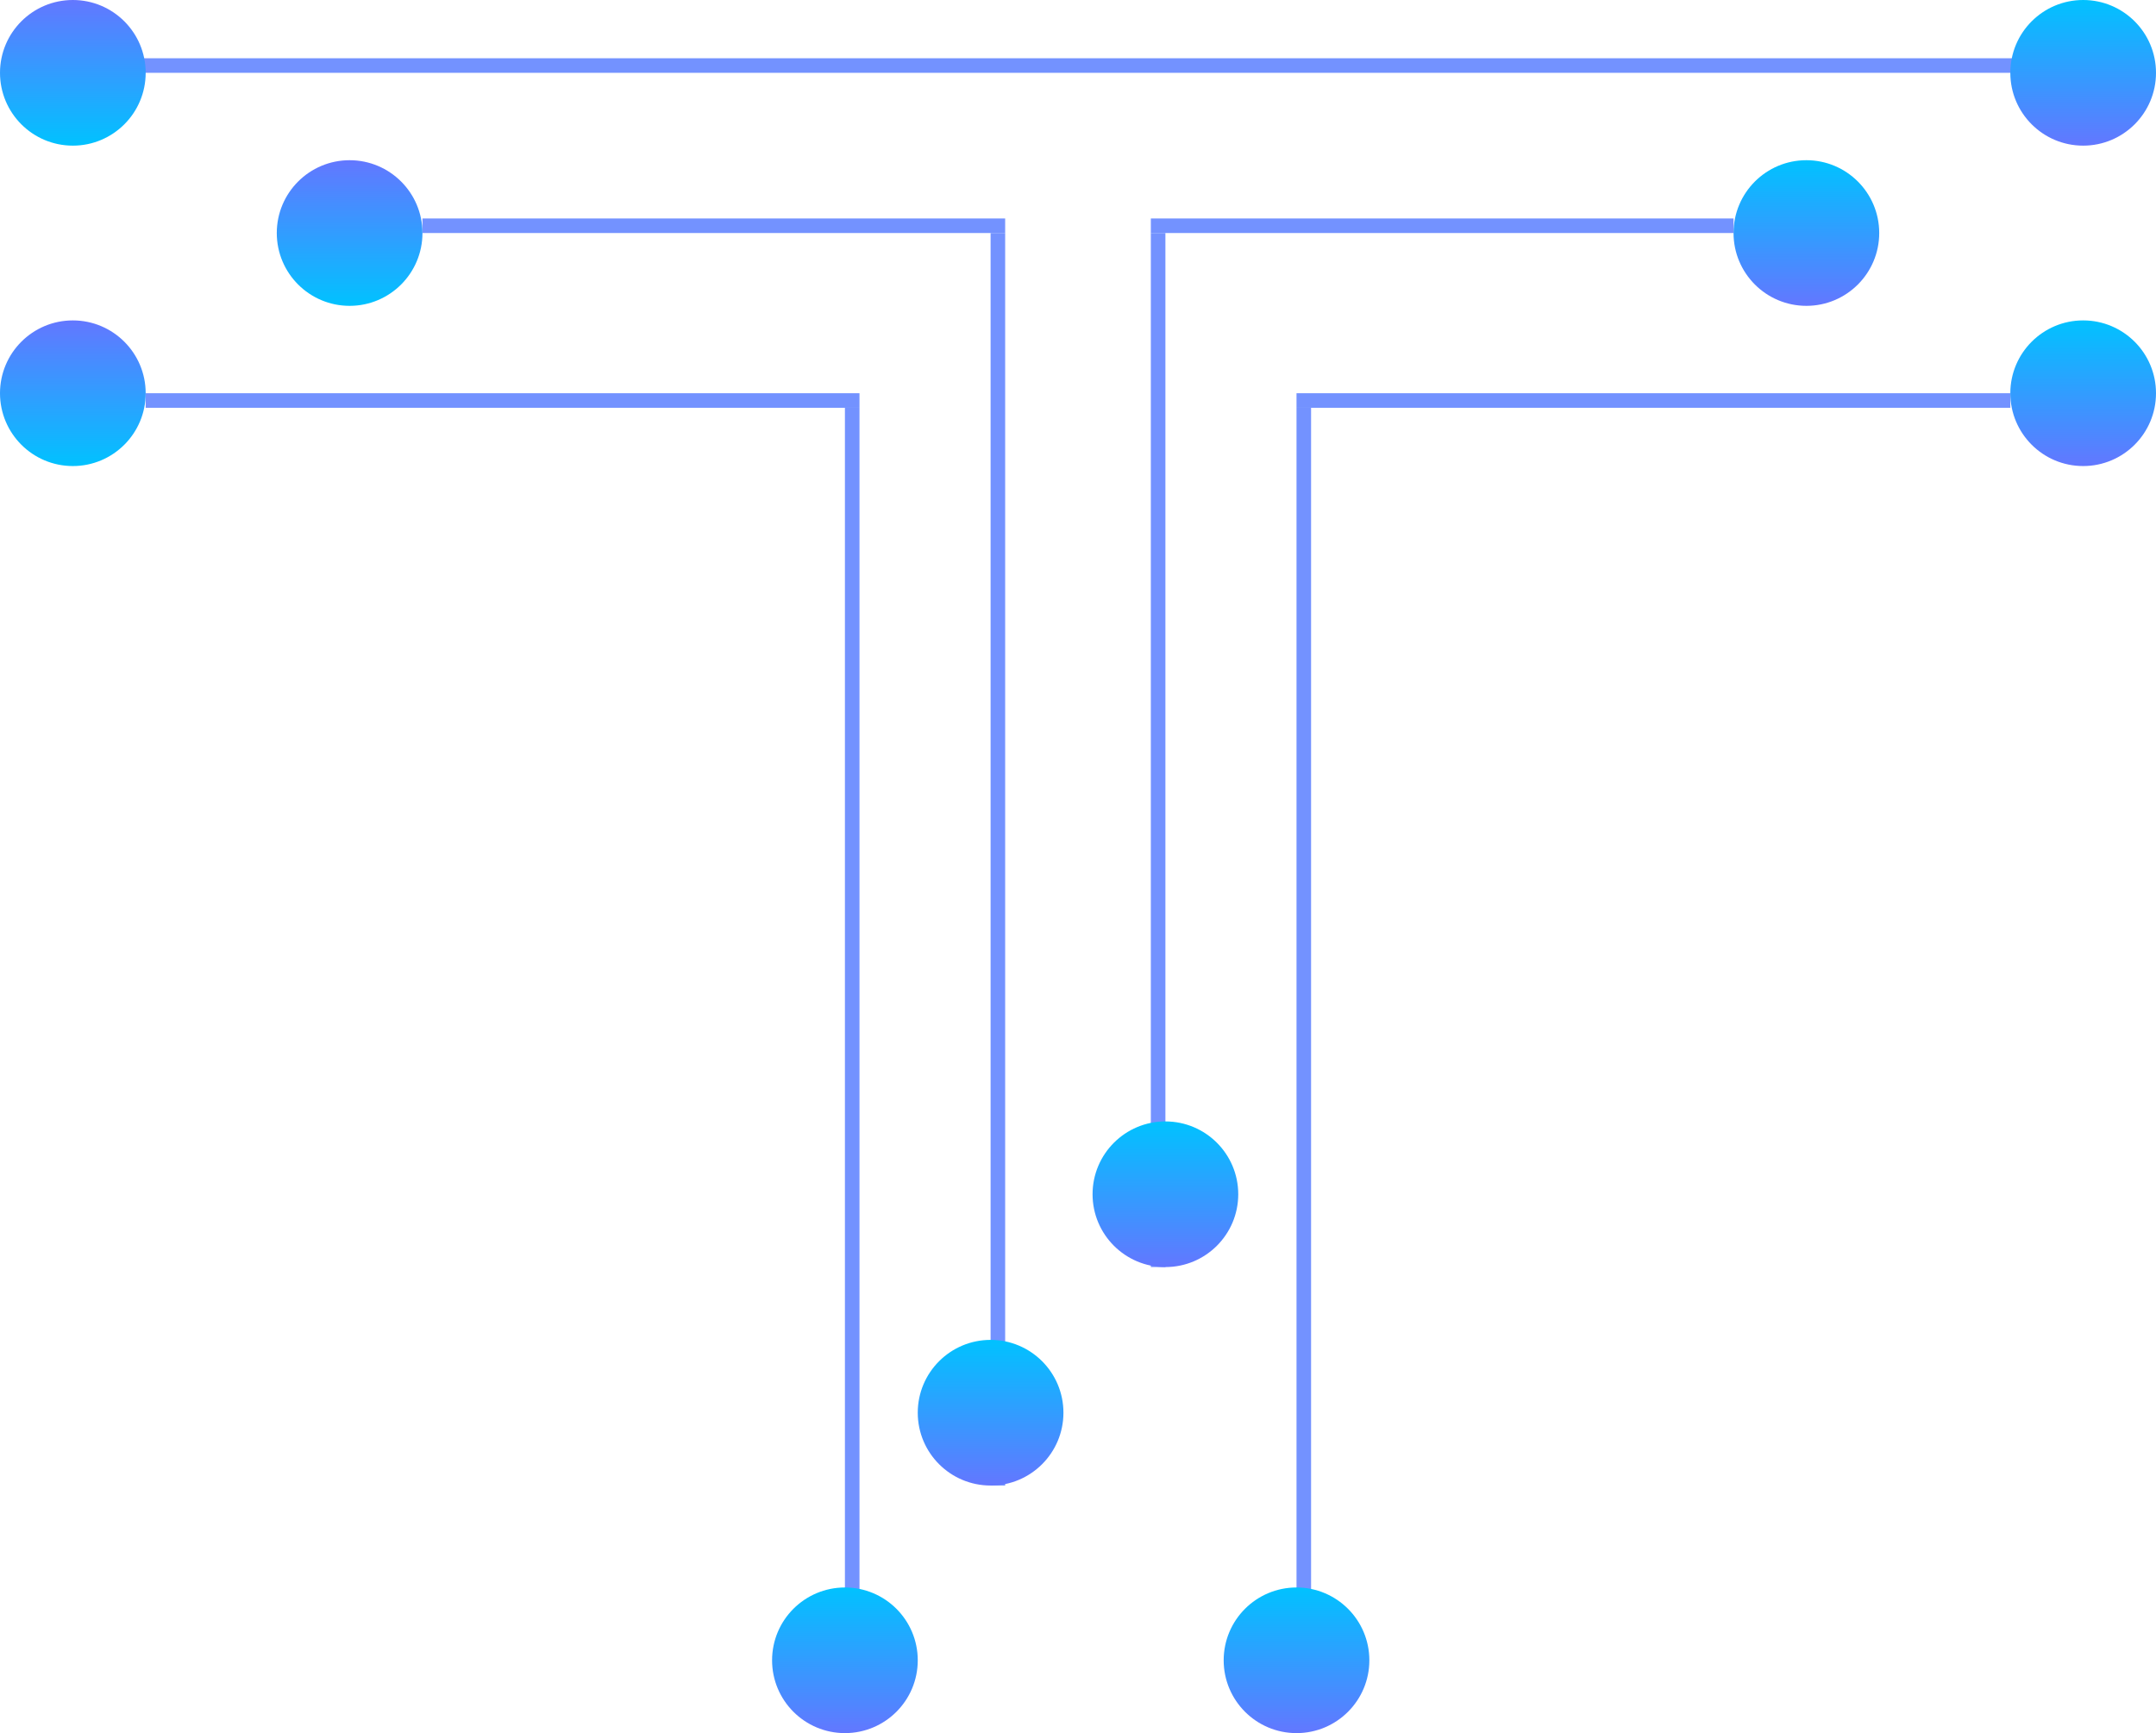 <svg width="148" height="119" viewBox="0 0 148 119" fill="none" xmlns="http://www.w3.org/2000/svg">
<rect x="9" y="4" width="130" height="1" fill="#7392FF"/>
<rect x="29" y="15" width="40" height="1" fill="#7392FF"/>
<rect x="10" y="27" width="49" height="1" fill="#7392FF"/>
<rect x="89" y="27" width="49" height="1" fill="#7392FF"/>
<rect x="68" y="102" width="86" height="1" transform="rotate(-90 68 102)" fill="#7392FF"/>
<rect x="58" y="114" width="86" height="1" transform="rotate(-90 58 114)" fill="#7392FF"/>
<rect x="89" y="114" width="86" height="1" transform="rotate(-90 89 114)" fill="#7392FF"/>
<rect x="79" y="87" width="71" height="1" transform="rotate(-90 79 87)" fill="#7392FF"/>
<rect x="79" y="15" width="40" height="1" fill="#7392FF"/>
<circle cx="5" cy="5" r="5" fill="url(#paint0_linear_938_13)"/>
<circle cx="143" cy="27" r="5" transform="rotate(-180 143 27)" fill="url(#paint1_linear_938_13)"/>
<circle cx="80" cy="82" r="5" transform="rotate(-180 80 82)" fill="url(#paint2_linear_938_13)"/>
<circle cx="68" cy="97" r="5" transform="rotate(-180 68 97)" fill="url(#paint3_linear_938_13)"/>
<circle cx="58" cy="114" r="5" transform="rotate(-180 58 114)" fill="url(#paint4_linear_938_13)"/>
<circle cx="89" cy="114" r="5" transform="rotate(-180 89 114)" fill="url(#paint5_linear_938_13)"/>
<circle cx="24" cy="16" r="5" fill="url(#paint6_linear_938_13)"/>
<circle cx="124" cy="16" r="5" transform="rotate(-180 124 16)" fill="url(#paint7_linear_938_13)"/>
<circle cx="5" cy="27" r="5" fill="url(#paint8_linear_938_13)"/>
<circle cx="143" cy="5" r="5" transform="rotate(-180 143 5)" fill="url(#paint9_linear_938_13)"/>
<defs>
<linearGradient id="paint0_linear_938_13" x1="5" y1="0" x2="5" y2="10" gradientUnits="userSpaceOnUse">
<stop stop-color="#6377FF"/>
<stop offset="1" stop-color="#00C2FF"/>
</linearGradient>
<linearGradient id="paint1_linear_938_13" x1="143" y1="22" x2="143" y2="32" gradientUnits="userSpaceOnUse">
<stop stop-color="#6377FF"/>
<stop offset="1" stop-color="#00C2FF"/>
</linearGradient>
<linearGradient id="paint2_linear_938_13" x1="80" y1="77" x2="80" y2="87" gradientUnits="userSpaceOnUse">
<stop stop-color="#6377FF"/>
<stop offset="1" stop-color="#00C2FF"/>
</linearGradient>
<linearGradient id="paint3_linear_938_13" x1="68" y1="92" x2="68" y2="102" gradientUnits="userSpaceOnUse">
<stop stop-color="#6377FF"/>
<stop offset="1" stop-color="#00C2FF"/>
</linearGradient>
<linearGradient id="paint4_linear_938_13" x1="58" y1="109" x2="58" y2="119" gradientUnits="userSpaceOnUse">
<stop stop-color="#6377FF"/>
<stop offset="1" stop-color="#00C2FF"/>
</linearGradient>
<linearGradient id="paint5_linear_938_13" x1="89" y1="109" x2="89" y2="119" gradientUnits="userSpaceOnUse">
<stop stop-color="#6377FF"/>
<stop offset="1" stop-color="#00C2FF"/>
</linearGradient>
<linearGradient id="paint6_linear_938_13" x1="24" y1="11" x2="24" y2="21" gradientUnits="userSpaceOnUse">
<stop stop-color="#6377FF"/>
<stop offset="1" stop-color="#00C2FF"/>
</linearGradient>
<linearGradient id="paint7_linear_938_13" x1="124" y1="11" x2="124" y2="21" gradientUnits="userSpaceOnUse">
<stop stop-color="#6377FF"/>
<stop offset="1" stop-color="#00C2FF"/>
</linearGradient>
<linearGradient id="paint8_linear_938_13" x1="5" y1="22" x2="5" y2="32" gradientUnits="userSpaceOnUse">
<stop stop-color="#6377FF"/>
<stop offset="1" stop-color="#00C2FF"/>
</linearGradient>
<linearGradient id="paint9_linear_938_13" x1="143" y1="-4.76837e-07" x2="143" y2="10" gradientUnits="userSpaceOnUse">
<stop stop-color="#6377FF"/>
<stop offset="1" stop-color="#00C2FF"/>
</linearGradient>
</defs>
</svg>
